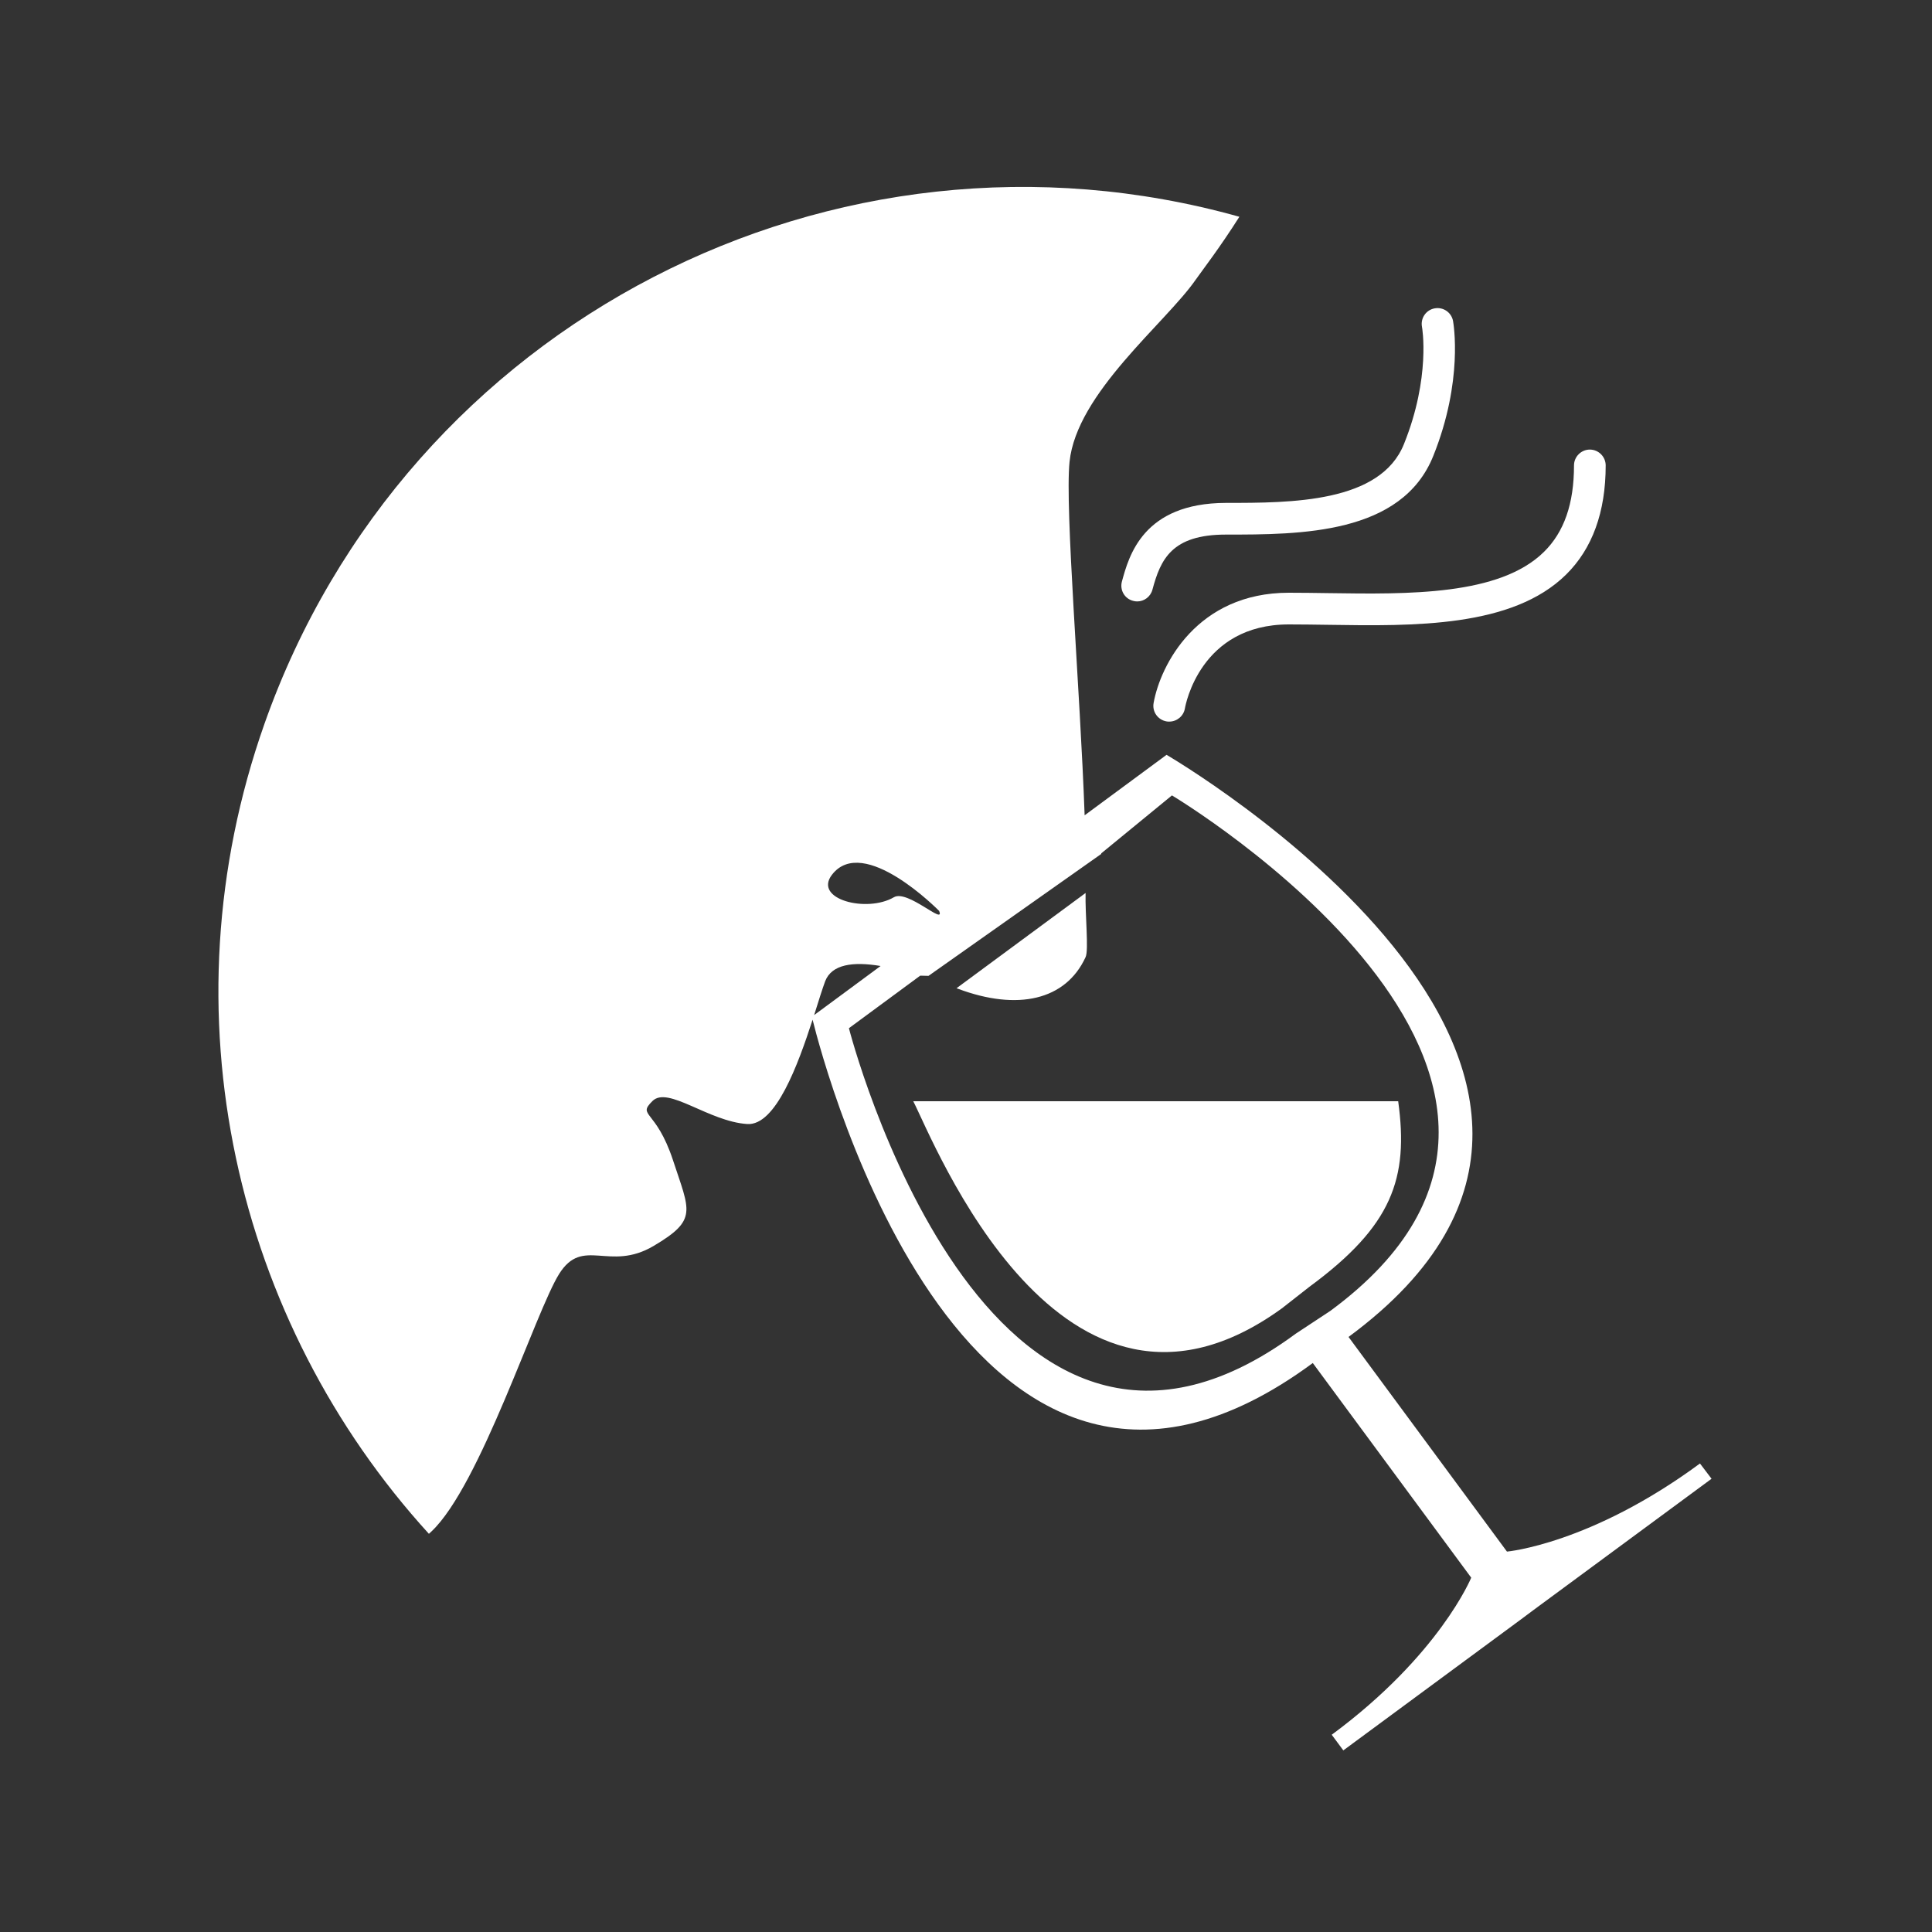 <svg enable-background="new 0 0 100 100" viewBox="0 0 100 100" xmlns="http://www.w3.org/2000/svg"><rect x="0" y="0" width="100" height="100" fill="#333333" stroke="none"/><g fill="#fff"><path d="m 87.99 75.75 c -5.67 4.18 -9.99 4.56 -9.99 4.56 l -8.2 -11.11 c 18.69 -13.78 -9.42 -30.13 -9.42 -30.13 l -4.24 3.13 c -.23 -6.5 -1.03 -15.89 -.78 -18.3 .37 -3.56 4.96 -7.17 6.52 -9.41 .35 -.5 1.23 -1.63 2.27 -3.27 -20.93 -5.87 -43.12 5.44 -50.46 26.24 -5.29 14.98 -1.49 30.96 8.51 41.93 .04 -.04 .09 -.08 .13 -.12 2.52 -2.37 5.39 -11.38 6.61 -13.33 1.23 -1.96 2.59 -.09 4.89 -1.45 s 1.87 -1.79 1 -4.45 c -.88 -2.65 -1.86 -2.25 -1.06 -3.05 s 2.9 1.06 4.91 1.19 c 1.47 .09 2.62 -3.06 3.38 -5.4 .62 2.51 8.11 30.89 25.89 17.77 l 8.2 11.11 s -1.64 4.01 -7.22 8.13 l .6 .81 9.18 -6.77 .67 -.5 9.21 -6.79 z m -44.93 -30.47 c 1.63 -2.13 5.55 1.87 5.55 1.87 .32 .78 -1.63 -1.12 -2.34 -.71 -1.4 .82 -4.18 .11 -3.21 -1.16 z m -.35 5.51 c .34 -.88 1.44 -1.03 2.87 -.79 l -3.44 2.54 c .23 -.74 .43 -1.37 .57 -1.75 z m 24.36 18.24 c -16.06 11.85 -23.13 -15.81 -23.13 -15.81 l 3.69 -2.72 c .01 0 .42 .01 .43 .01 l 8.94 -6.31 c 0 -.01 0 -.02 0 -.03 l 3.66 -3 s 24.52 14.65 8.2 26.68 z"/><path d="m 56.19 49.54 c .17 -.36 -.03 -2.23 0 -3.32 l -6.68 4.93 c .03 .01 .06 .02 .08 .03 3.07 1.15 5.57 .6 6.6 -1.64 z"/><path d="m 72.37 57 h -25.1 c 1.04 2 7.64 19.01 19.08 10.72 l 1.43 -1.12 c 4.28 -3.15 5.14 -5.6 4.59 -9.6 z"/><path d="m 68.76 30.7 c -.68 -.01 -1.38 -.02 -2.05 -.02 -4.75 0 -6.65 3.74 -7 5.71 -.08 .45 .22 .87 .67 .95 .05 .01 .09 .01 .14 .01 .39 0 .74 -.28 .81 -.68 .03 -.18 .8 -4.35 5.38 -4.35 .66 0 1.32 .01 2.03 .02 4.47 .07 9.54 .14 12.32 -2.6 1.36 -1.34 2.05 -3.24 2.05 -5.65 0 -.45 -.37 -.82 -.82 -.82 s -.82 .37 -.82 .82 c 0 1.98 -.51 3.45 -1.56 4.48 -2.3 2.26 -7 2.19 -11.15 2.13 z"/><path d="m 58.07 30.1 c -.12 .44 .14 .89 .58 1 .07 .02 .14 .03 .21 .03 .36 0 .69 -.24 .79 -.61 .42 -1.56 .99 -2.85 3.8 -2.85 3.85 0 9.11 0 10.74 -4.08 1.56 -3.89 1.04 -6.85 1.02 -6.97 -.08 -.45 -.51 -.74 -.95 -.66 -.45 .08 -.74 .51 -.66 .95 .01 .03 .46 2.62 -.93 6.07 -1.22 3.05 -5.84 3.05 -9.22 3.05 -4.29 .01 -5.02 2.75 -5.38 4.07 z"/></g></svg>